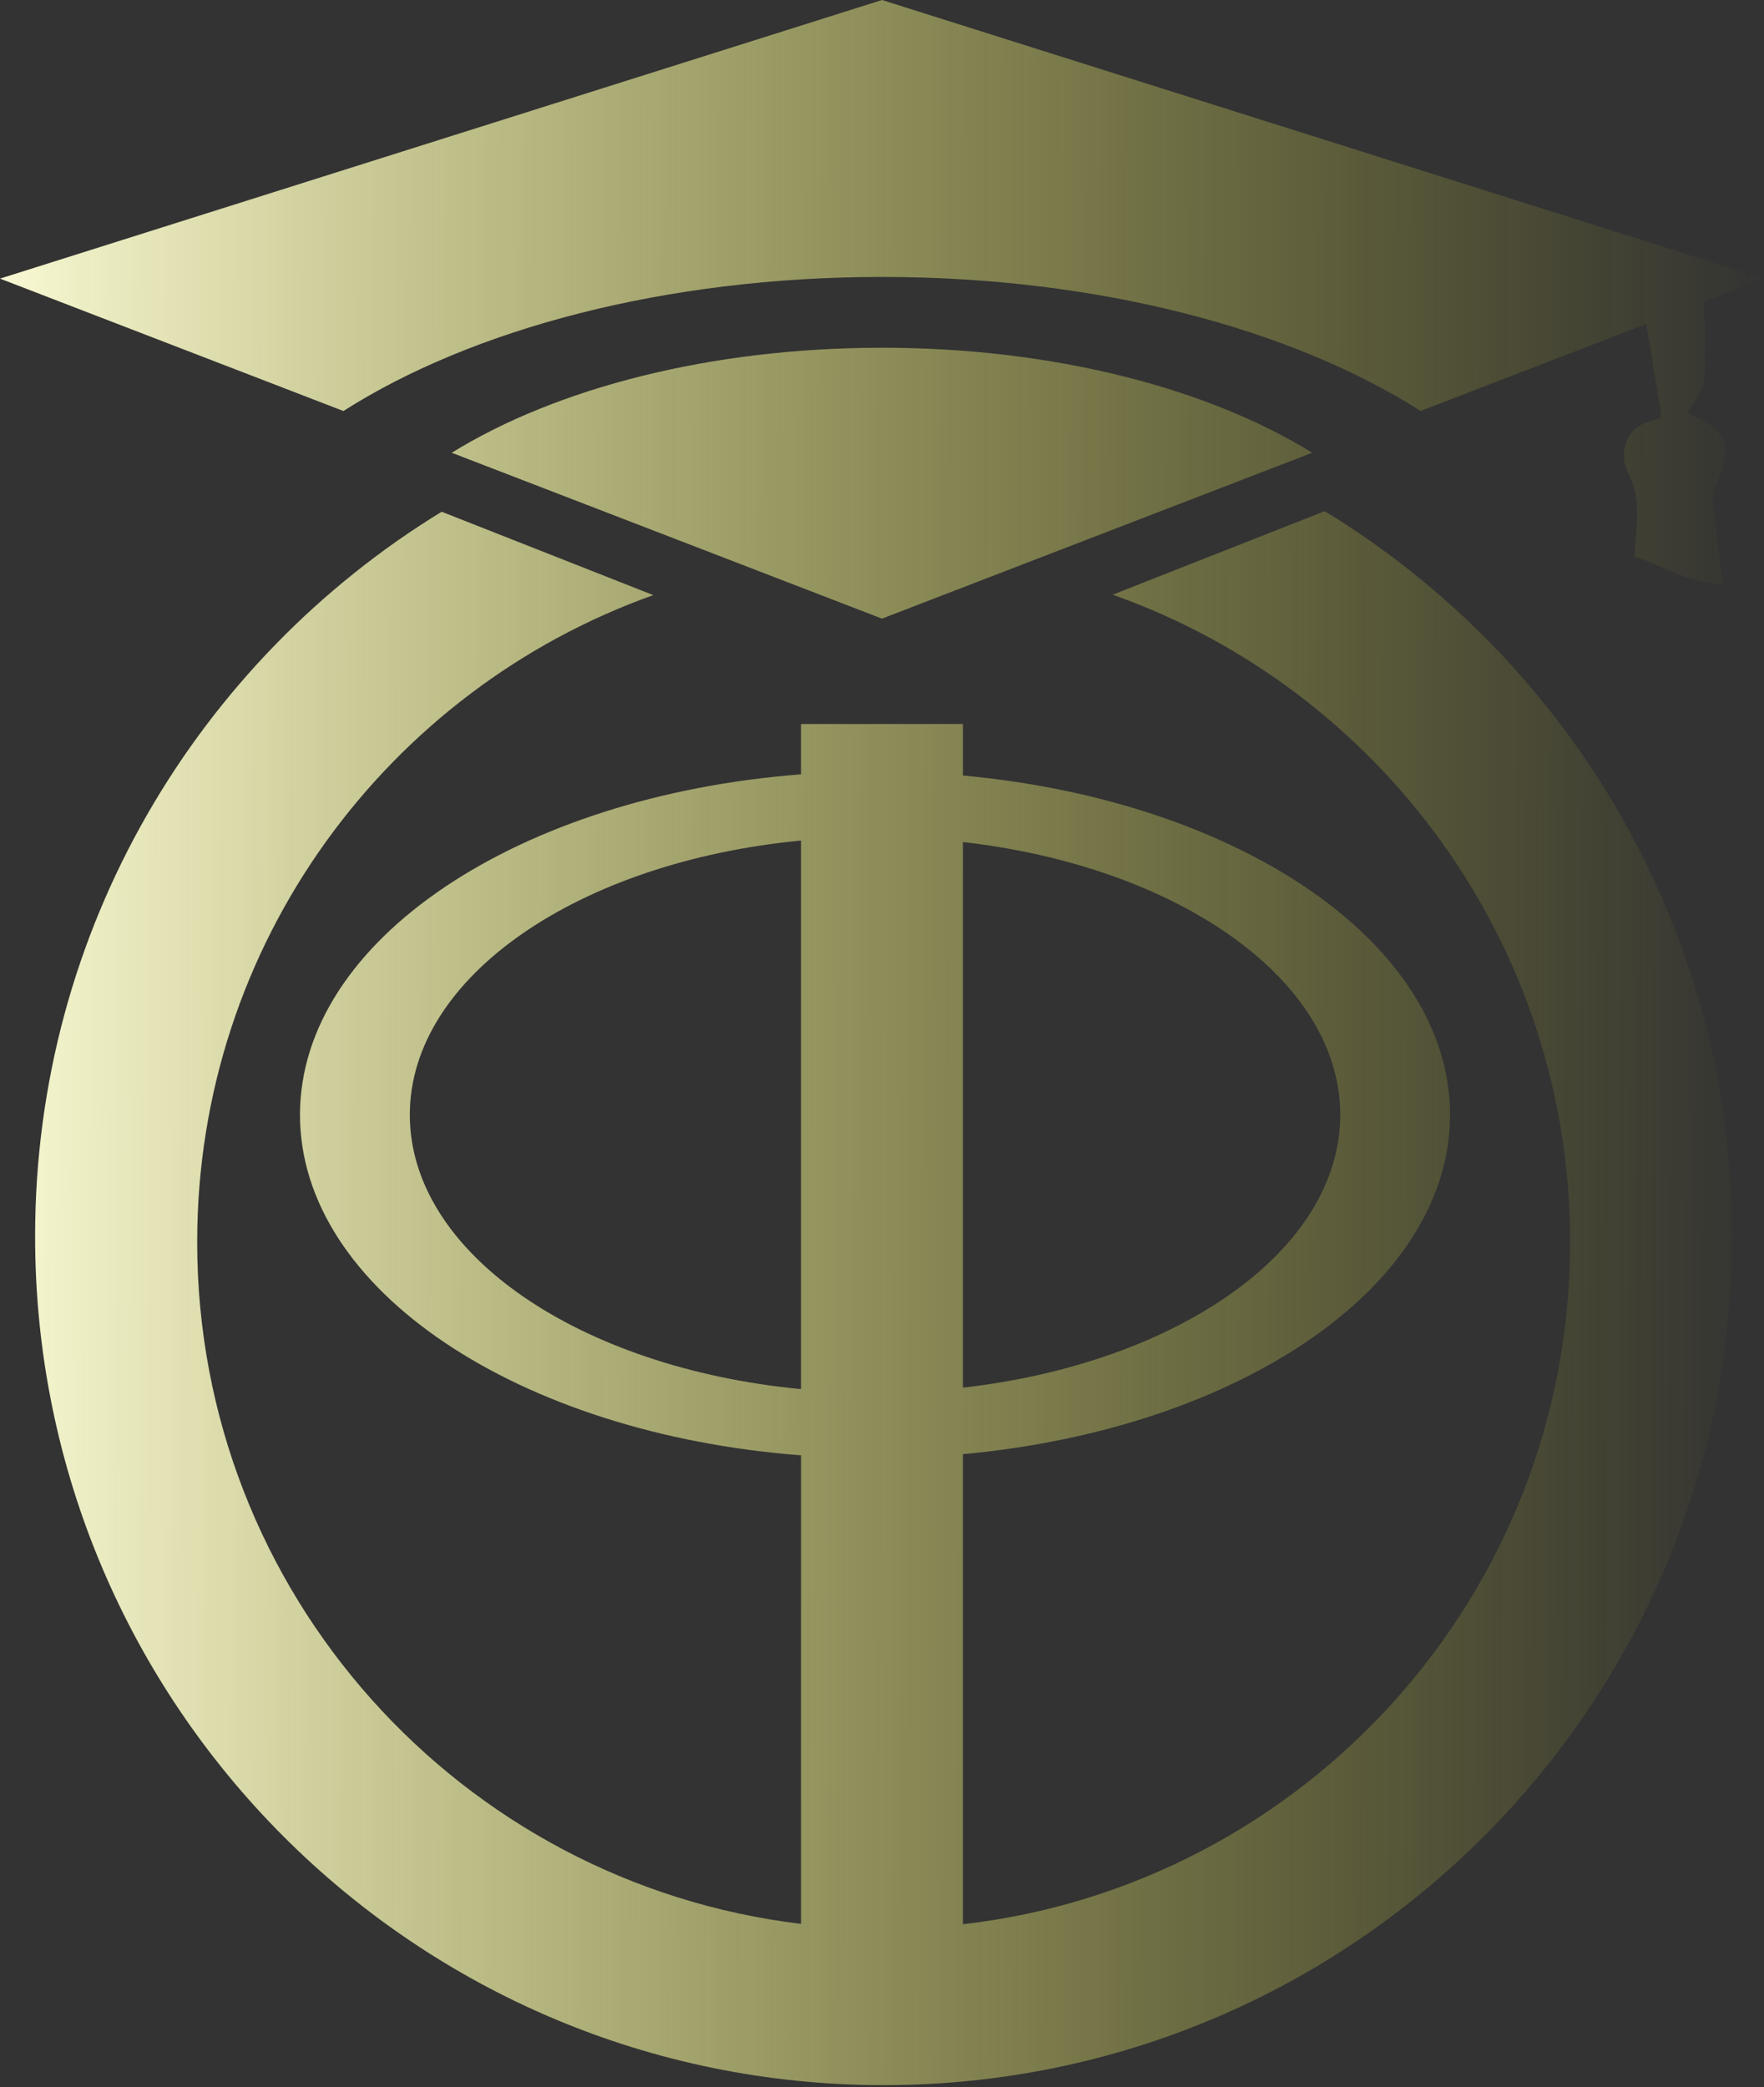 <svg width="246" height="291" viewBox="0 0 246 291" fill="none" xmlns="http://www.w3.org/2000/svg">
<rect x="0" y="0" width="246" height="291" fill="#333333" stroke="none"/>
<path fill-rule="evenodd" clip-rule="evenodd" d="M198.111 57.298C180.208 45.885 153.209 38.612 123 38.612C92.787 38.612 65.797 45.885 47.894 57.303L0 38.845L123 0L246 38.84L237.67 42.05C237.577 42.656 237.582 43.407 237.687 44.328C237.81 45.391 237.787 46.469 237.765 47.548C237.755 48.054 237.744 48.561 237.749 49.066C237.791 53.838 237.791 53.838 235.27 57.545C241.148 60.223 241.741 61.923 239.178 67.876C238.826 68.693 238.807 69.737 238.907 70.644C239.193 73.258 239.539 75.863 239.9 78.586C240.025 79.528 240.152 80.484 240.279 81.459C237.202 81.421 234.496 80.26 231.843 79.122C230.542 78.564 229.254 78.011 227.94 77.599C227.985 76.788 228.047 76.008 228.107 75.253C228.241 73.56 228.366 71.985 228.277 70.426C228.192 68.868 227.707 67.24 227.014 65.83C225.695 63.148 226.791 59.891 229.583 58.913C230.207 58.694 230.834 58.483 231.275 58.335C231.458 58.273 231.609 58.222 231.714 58.186C231.006 53.852 230.327 49.678 229.593 45.164L198.111 57.298ZM155.174 82.911L184.738 71.265C218.816 92.035 241.571 129.551 241.561 172.379C241.561 237.734 188.583 290.712 123.228 290.712C57.873 290.712 4.895 237.734 4.895 172.379C4.895 129.603 27.593 92.135 61.595 71.346L91.106 82.972C54.037 96.175 27.498 131.573 27.498 173.176C27.498 222.15 64.27 262.534 111.71 268.225V202.903C72.293 199.881 41.836 179.779 41.836 155.43C41.836 131.083 72.297 110.98 111.71 107.958V100.937H134.285V108.121C172.756 111.643 202.218 131.484 202.218 155.43C202.218 179.377 172.756 199.218 134.285 202.74V268.28C181.952 262.801 218.968 222.312 218.968 173.176C218.968 131.507 192.338 96.061 155.174 82.911ZM186.902 155.43C186.902 174.317 164.254 190.045 134.285 193.466V117.395C164.254 120.816 186.902 136.544 186.902 155.43ZM57.151 155.43C57.151 174.722 80.783 190.72 111.71 193.669V117.191C80.783 120.141 57.151 136.138 57.151 155.43ZM123 48.482C98.987 48.482 77.485 54.165 63 63.124L123 86.249L182.995 63.124C168.515 54.165 147.013 48.482 123 48.482Z" fill="url(#paint0_linear_224_14)"/>
<defs>
<linearGradient id="paint0_linear_224_14" x1="246" y1="145.784" x2="2.18781e-06" y2="144.927" gradientUnits="userSpaceOnUse">
<stop stop-color="#D5D52C" stop-opacity="0"/>
<stop offset="1" stop-color="#F8F8D3"/>
</linearGradient>
</defs>
</svg>
